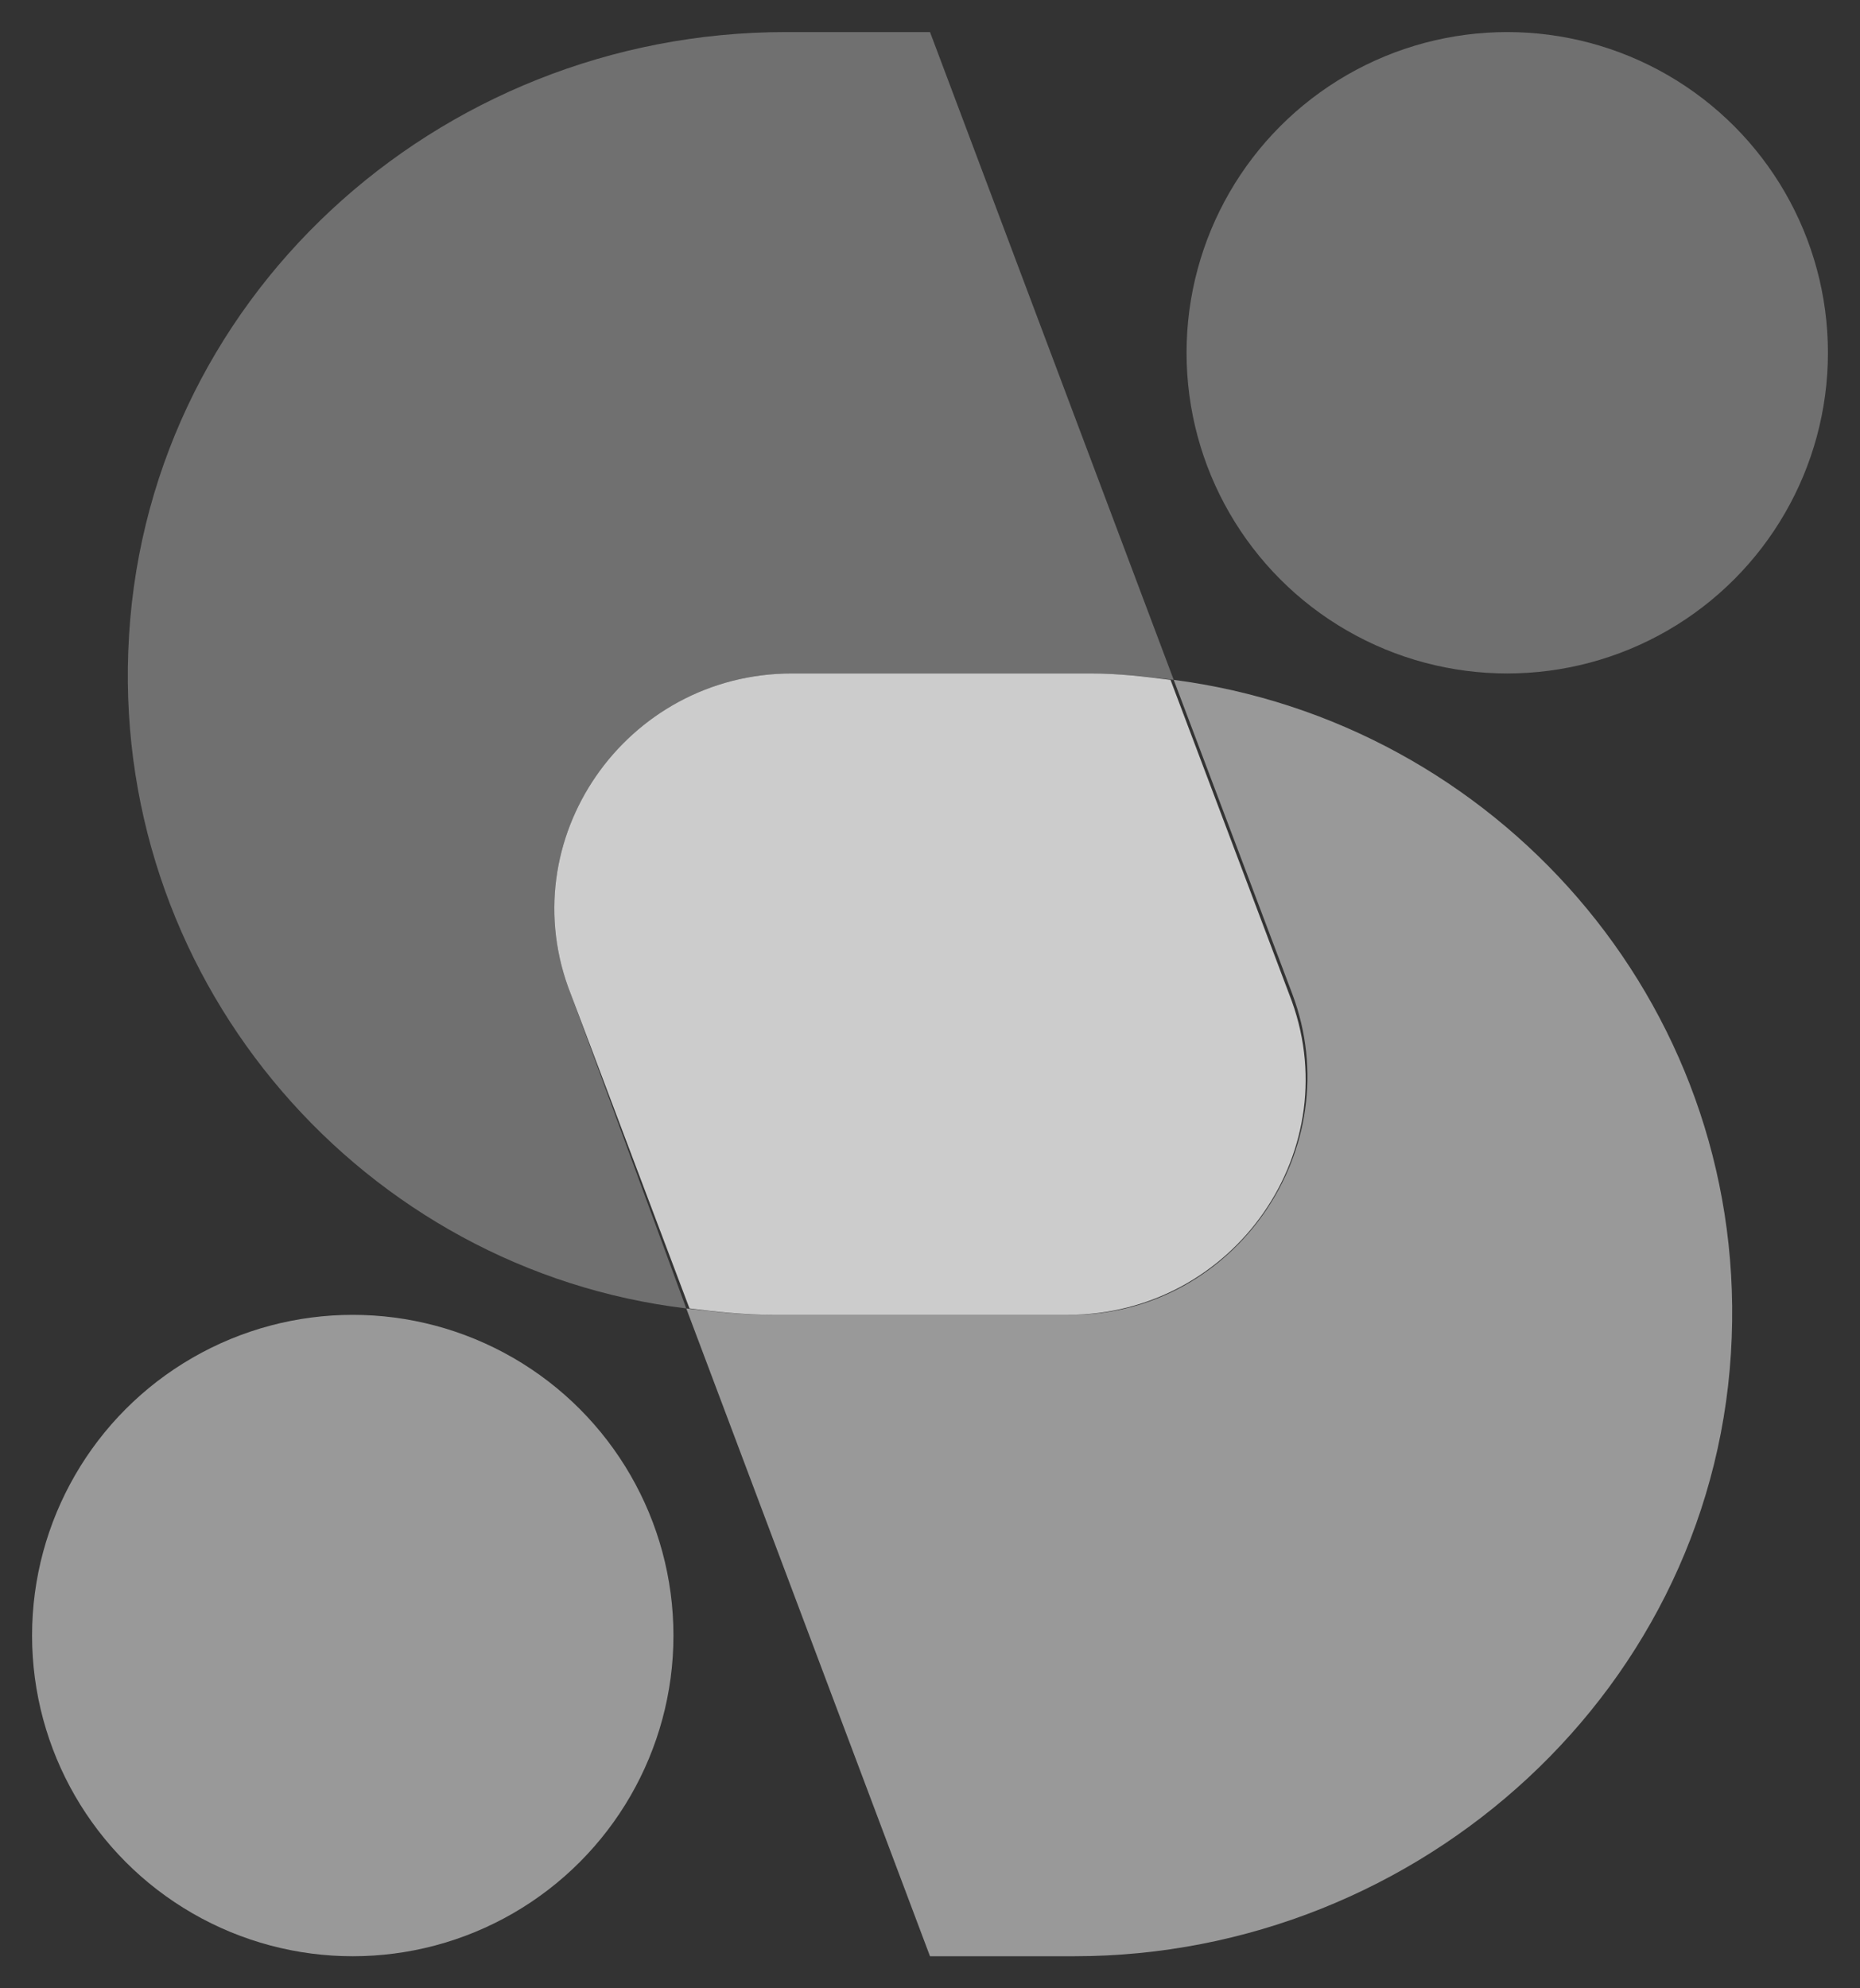 <svg xmlns="http://www.w3.org/2000/svg" viewBox="0 0 58 62">
  <rect x="0" y="0" width="58" height="62" fill="#333333" stroke="none"/>
  <path fill="#FFFFFF" style="fill-opacity: 0.5;" d="M36.6,21.2l3.7,9.8c1.8,4.8-1.8,10-6.9,10H24c-0.9,0-1.7-0.1-2.6-0.2L29,61h4.5c10.8,0,20.1-8.4,20.5-19.3
	C54.4,31.2,46.6,22.5,36.6,21.2z" />
  <path fill="#FFFFFF" style="fill-opacity: 0.3;" d="M24.7,21H34c0.9,0,1.7,0.1,2.6,0.2L29,1h-4.5C13.6,1,4.4,9.4,4,20.3c-0.4,10.5,7.4,19.3,17.4,20.5L17.8,31
	C15.9,26.2,19.5,21,24.7,21z" />
  <path fill="#FFFFFF" style="fill-opacity: 0.75;" d="M33.3,41c5.2,0,8.8-5.2,6.9-10l-3.7-9.8C35.7,21.1,34.9,21,34,21h-9.3c-5.2,0-8.8,5.2-6.9,10l3.7,9.8
	c0.8,0.1,1.7,0.2,2.6,0.2H33.3z" />
  <circle fill="#FFFFFF" style="fill-opacity: 0.5;" cx="11" cy="51" r="10" />
  <circle fill="#FFFFFF" style="fill-opacity: 0.3;" cx="47" cy="11" r="10" />
</svg>
